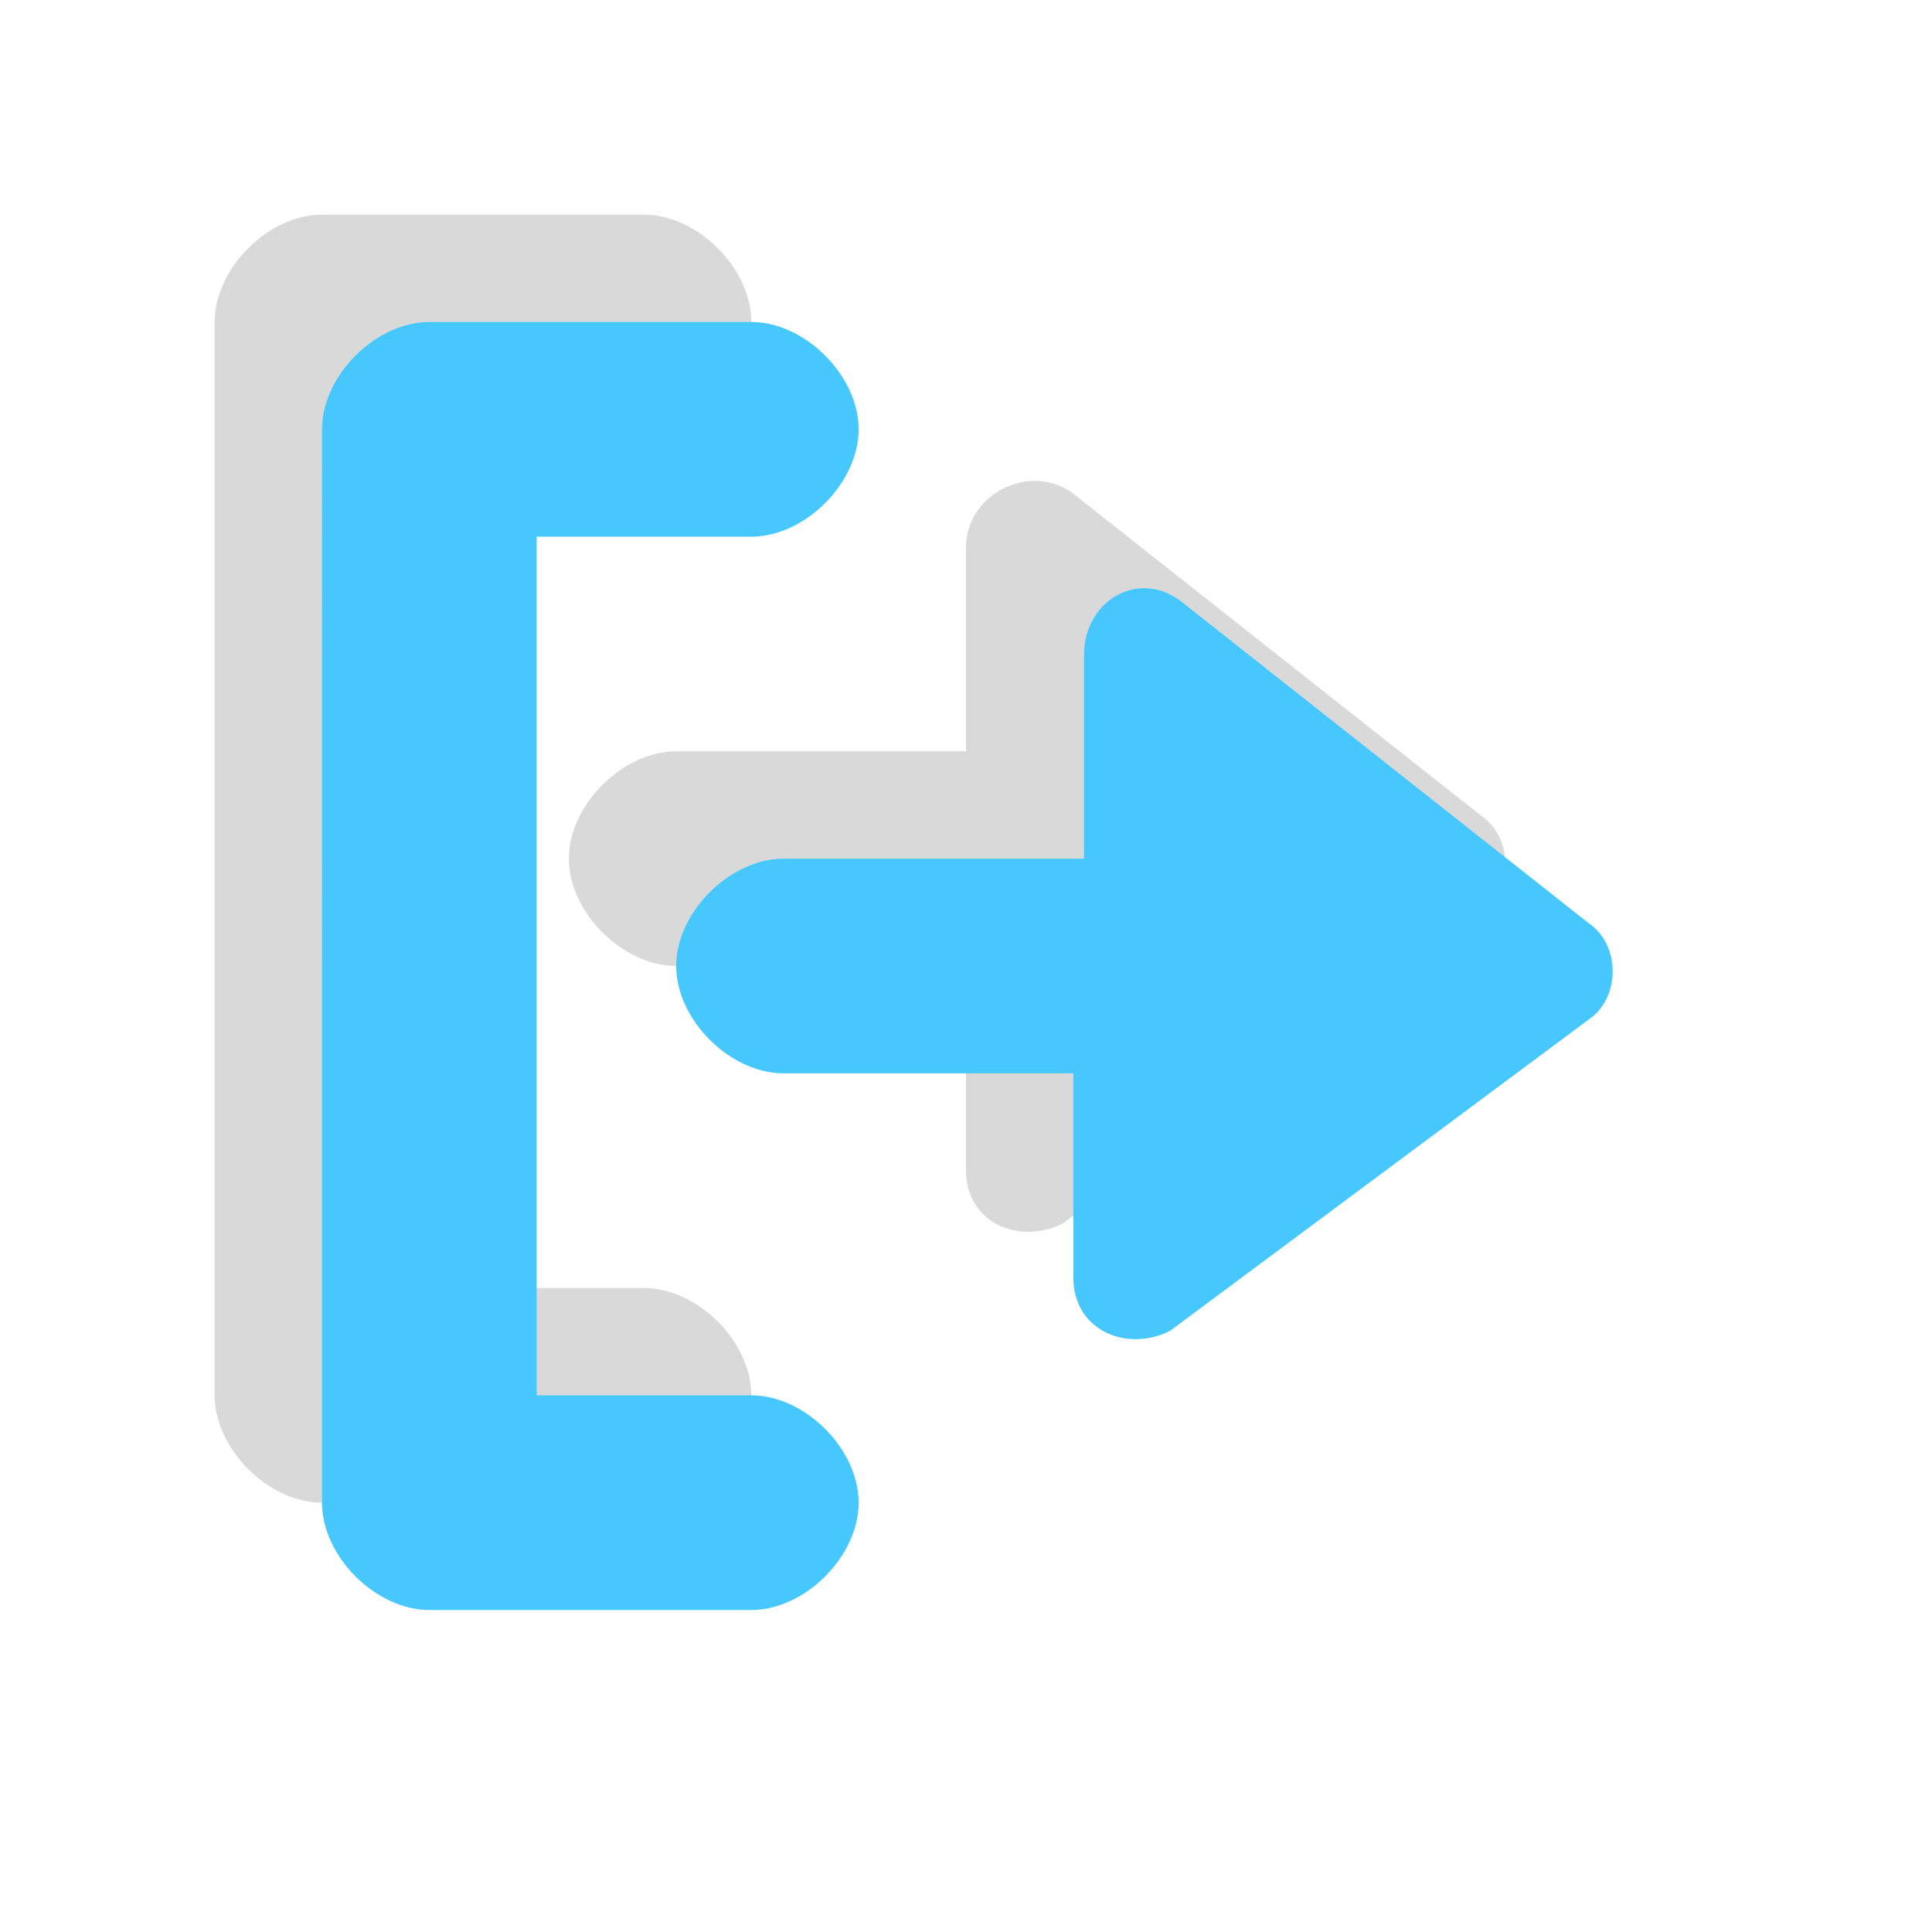 <?xml version="1.0" encoding="utf-8"?>
<!-- Generator: Adobe Illustrator 24.1.3, SVG Export Plug-In . SVG Version: 6.00 Build 0)  -->
<svg version="1.1" id="icon" xmlns="http://www.w3.org/2000/svg" xmlns:xlink="http://www.w3.org/1999/xlink" x="0px" y="0px"
	 viewBox="0 0 18 18" style="enable-background:new 0 0 18 18;" xml:space="preserve">
<style type="text/css">
	.st0{fill:none;}
	.st1{opacity:0.15;}
	.st2{fill:#46C8FF;}
</style>
<rect class="st0" width="18" height="18"/>
<path class="st1" d="M7,3c0,0.5-0.5,1-1,1H4v8h2c0.5,0,1,0.5,1,1s-0.5,1-1,1H3c-0.5,0-1-0.5-1-1V3c0-0.5,0.5-1,1-1h3
	C6.5,2,7,2.5,7,3z M13.8,8.5c0.3-0.2,0.3-0.7,0-0.9L10,4.6C9.6,4.3,9,4.6,9,5.1V7H6.3c-0.5,0-1,0.5-1,1s0.5,1,1,1H9v1.9
	c0,0.5,0.5,0.7,0.9,0.5L13.8,8.5z"/>
<path class="st2" d="M8,4c0,0.5-0.5,1-1,1H5v8h2c0.5,0,1,0.5,1,1s-0.5,1-1,1H4c-0.5,0-1-0.5-1-1V4c0-0.5,0.5-1,1-1h3
	C7.5,3,8,3.5,8,4z M14.8,9.5c0.3-0.2,0.3-0.7,0-0.9L11,5.6c-0.4-0.3-0.9,0-0.9,0.5V8H7.3c-0.5,0-1,0.5-1,1s0.5,1,1,1H10v1.9
	c0,0.5,0.5,0.7,0.9,0.5L14.8,9.5z"/>
</svg>
